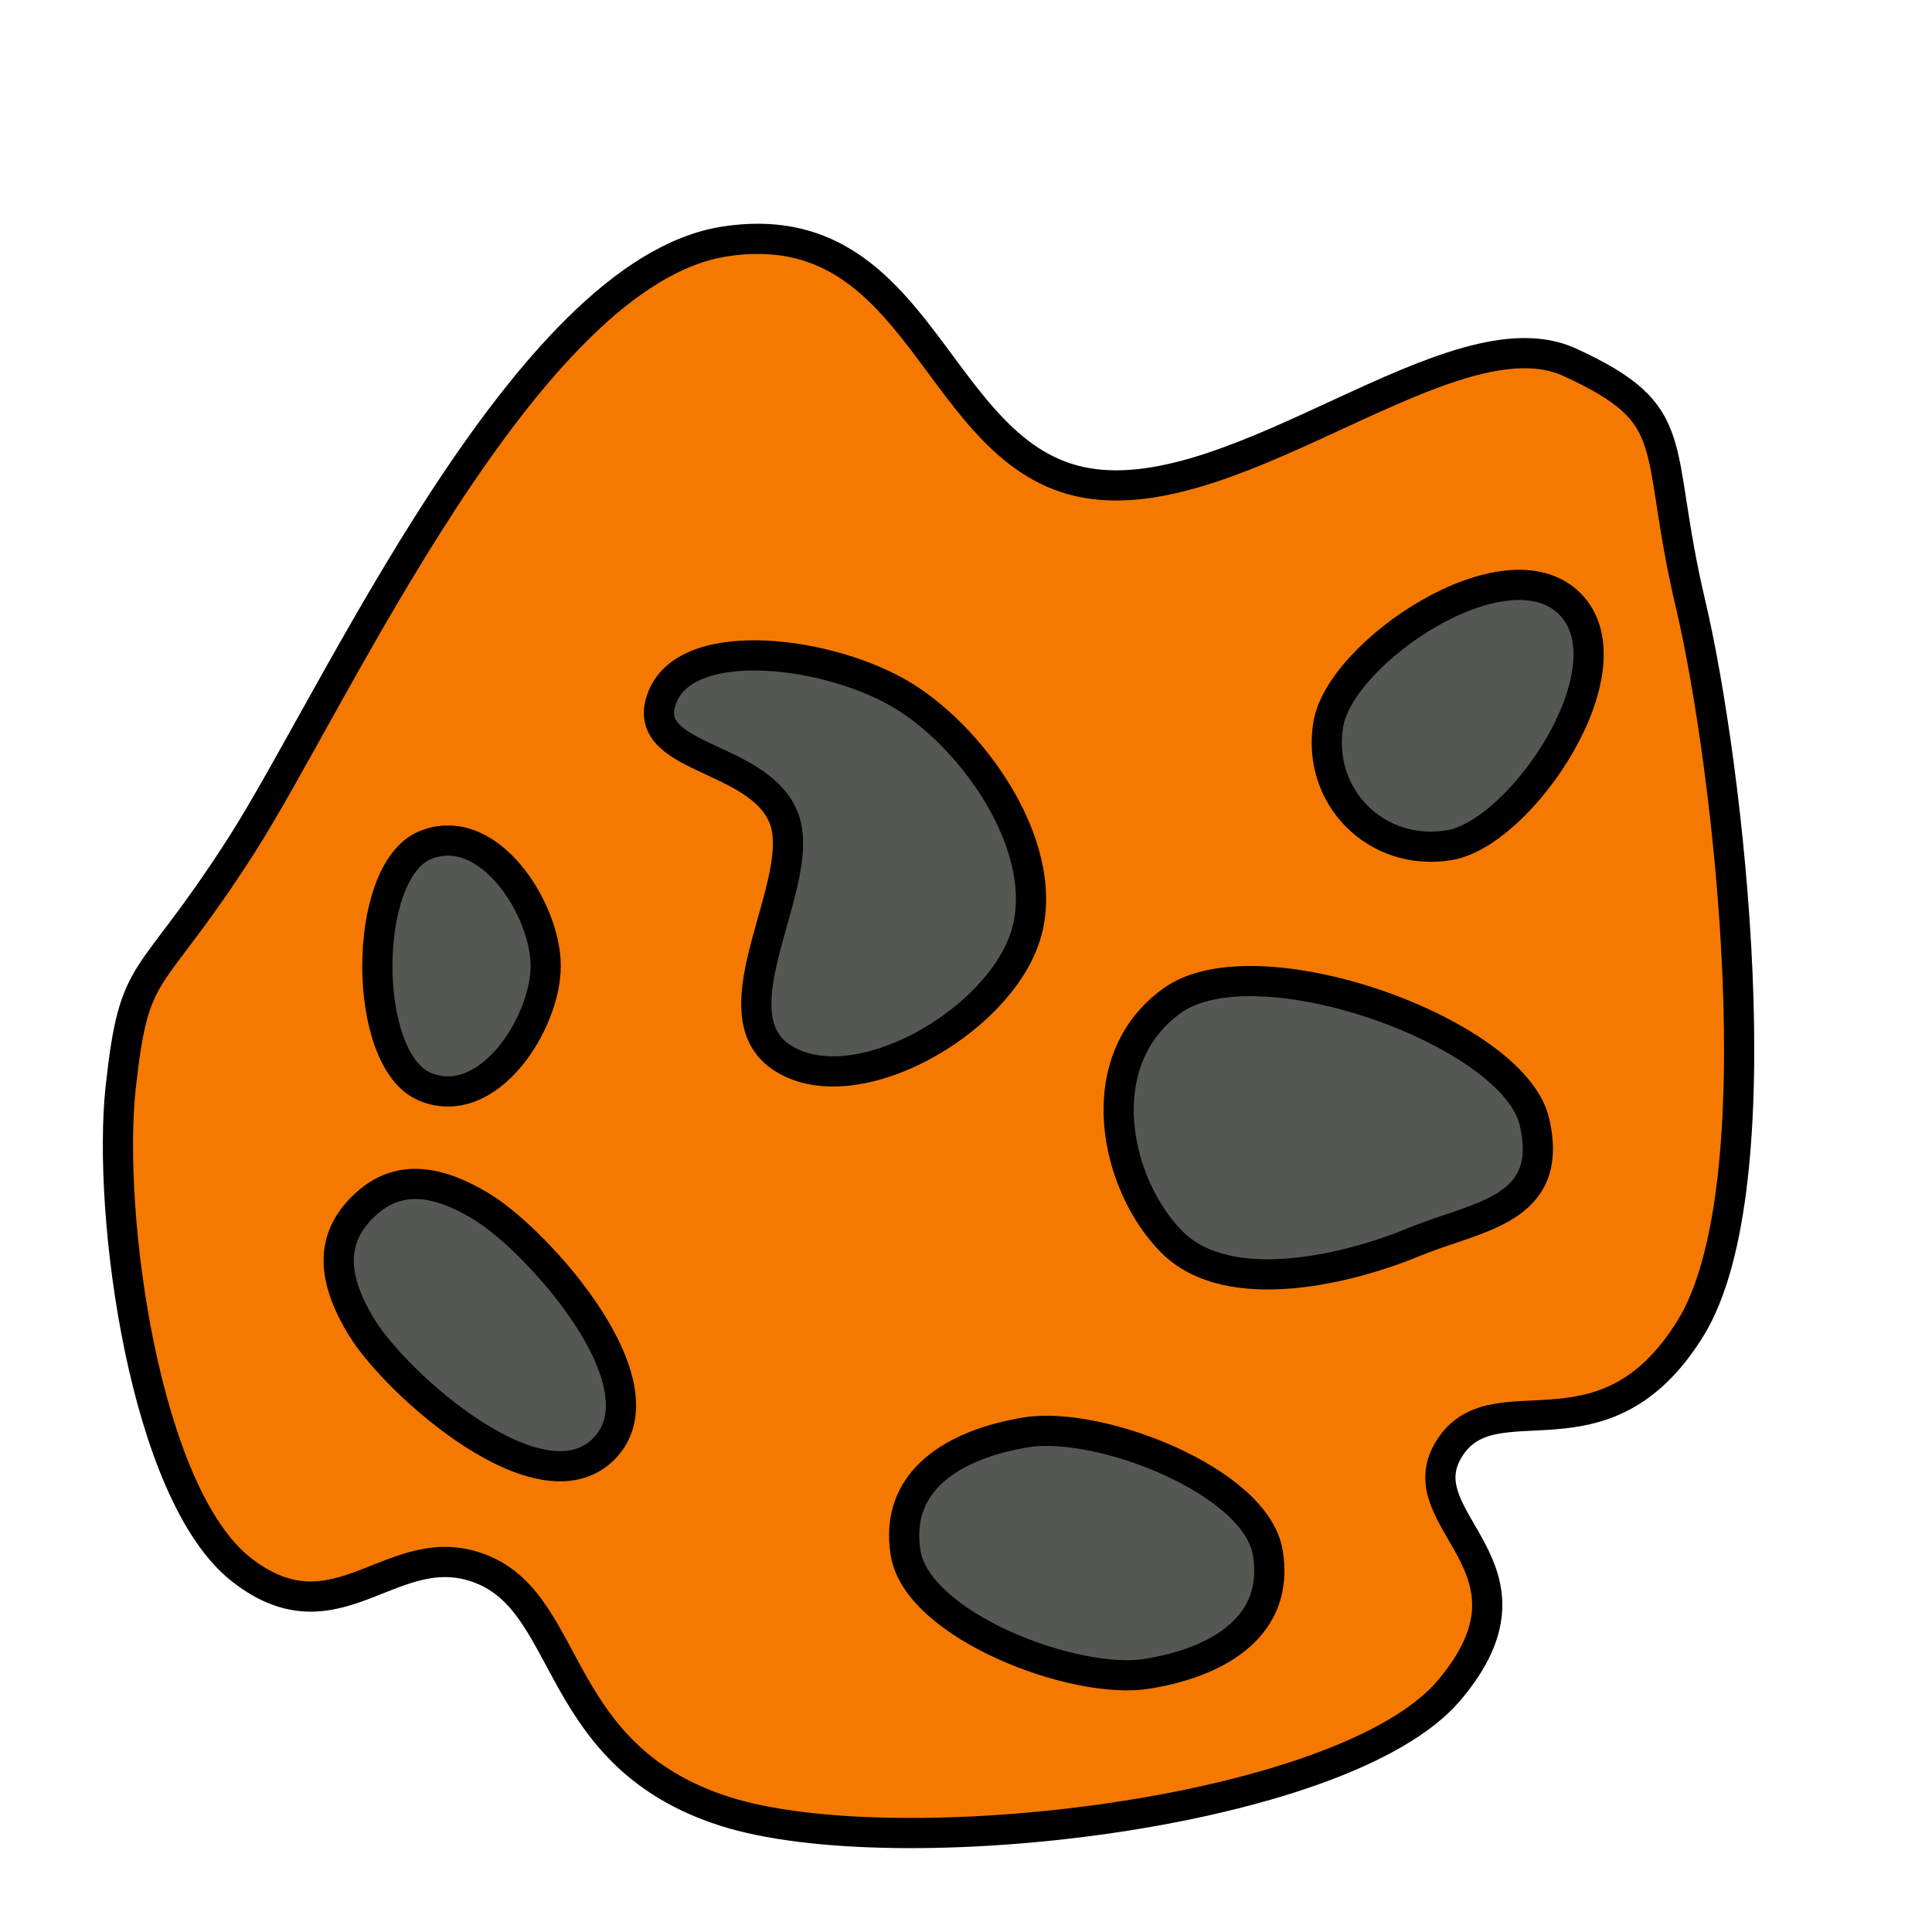 <?xml version="1.0" encoding="UTF-8" standalone="no"?>
<!-- Created with Inkscape (http://www.inkscape.org/) -->

<svg
   xmlns:dc="http://purl.org/dc/elements/1.1/"
   xmlns:cc="http://creativecommons.org/ns#"
   xmlns:rdf="http://www.w3.org/1999/02/22-rdf-syntax-ns#"
   xmlns:svg="http://www.w3.org/2000/svg"
   xmlns="http://www.w3.org/2000/svg"
   xmlns:sodipodi="http://sodipodi.sourceforge.net/DTD/sodipodi-0.dtd"
   xmlns:inkscape="http://www.inkscape.org/namespaces/inkscape"
   width="64"
   height="64"
   id="svg6021"
   version="1.1"
   inkscape:version="0.91 r13725"
   viewBox="0 0 64 64"
   sodipodi:docname="germ.svg">
  <defs
     id="defs6023" />
  <sodipodi:namedview
     id="base"
     pagecolor="#ffffff"
     bordercolor="#666666"
     borderopacity="1.0"
     inkscape:pageopacity="0.0"
     inkscape:pageshadow="2"
     inkscape:zoom="3.8890873"
     inkscape:cx="30.518943"
     inkscape:cy="52.689584"
     inkscape:current-layer="layer1"
     showgrid="true"
     inkscape:document-units="px"
     inkscape:grid-bbox="true"
     inkscape:snap-bbox="true"
     inkscape:bbox-paths="true"
     inkscape:bbox-nodes="true"
     inkscape:snap-bbox-edge-midpoints="true"
     inkscape:snap-bbox-midpoints="true"
     inkscape:snap-center="true"
     inkscape:snap-smooth-nodes="true"
     inkscape:object-nodes="true"
     inkscape:snap-intersection-paths="true"
     inkscape:object-paths="true"
     inkscape:window-width="1040"
     inkscape:window-height="1032"
     inkscape:window-x="0"
     inkscape:window-y="16"
     inkscape:window-maximized="0">
    <inkscape:grid
       type="xygrid"
       id="grid6569" />
  </sodipodi:namedview>
  <g
     id="layer1"
     inkscape:label="Layer 1"
     inkscape:groupmode="layer">
    <path
       style="fill:#f57900;fill-rule:evenodd;stroke:#000000;stroke-width:1px;stroke-linecap:butt;stroke-linejoin:miter;stroke-opacity:1"
       d="m 8,28 c 3.104,-4.851 9.407,-18.976 16,-20 6.593,-1.024 6.923,7.121 12,8 5.077,0.879 12.148,-5.771 16,-4 3.852,1.771 2.738,2.656 4,8 1.262,5.344 2.887,19.329 0,24 -2.887,4.671 -6.515,1.598 -8,4 -1.485,2.402 3.483,3.888 0,8 -3.483,4.112 -18.343,5.813 -24,4 -5.657,-1.813 -5.026,-6.768 -8,-8 -2.974,-1.232 -4.782,2.512 -8,0 C 4.782,49.488 3.537,40.214 4,36 4.463,31.786 4.896,32.851 8,28 Z"
       id="path6571"
       inkscape:connector-curvature="0"
       sodipodi:nodetypes="zzzzzzzzzzzzz" />
    <path
       style="fill:#555753;fill-rule:evenodd;stroke:#000000;stroke-width:1px;stroke-linecap:butt;stroke-linejoin:miter;stroke-opacity:1"
       d="m 14.077,36 c -2.103,-0.871 -2.103,-7.129 0,-8 2.103,-0.871 4,2.114 4,4 0,1.886 -1.897,4.871 -4,4 z"
       id="path6575"
       inkscape:connector-curvature="0"
       sodipodi:nodetypes="zzzz" />
    <path
       style="fill:#555753;fill-rule:evenodd;stroke:#000000;stroke-width:1px;stroke-linecap:butt;stroke-linejoin:miter;stroke-opacity:1"
       d="m 30,51.447 c -0.39,-2.402 1.598,-3.61 4,-4 2.402,-0.39 7.61,1.598 8,4 0.39,2.402 -1.598,3.61 -4,4 -2.402,0.39 -7.61,-1.598 -8,-4 z"
       id="path6577"
       inkscape:connector-curvature="0"
       sodipodi:nodetypes="zzzzz" />
    <path
       style="fill:#555753;fill-rule:evenodd;stroke:#000000;stroke-width:1px;stroke-linecap:butt;stroke-linejoin:miter;stroke-opacity:1"
       d="m 38.827,41.149 c -1.886,-1.886 -2.792,-5.988 0,-8 2.792,-2.012 11.299,1.031 12,4 0.701,2.969 -1.897,3.129 -4,4 -2.103,0.871 -6.114,1.886 -8,0 z"
       id="path6579"
       inkscape:connector-curvature="0"
       sodipodi:nodetypes="zzzzz" />
    <path
       style="fill:#555753;fill-rule:evenodd;stroke:#000000;stroke-width:1px;stroke-linecap:butt;stroke-linejoin:miter;stroke-opacity:1"
       d="m 12,44 c -1.134,-1.835 -0.943,-3.057 0,-4 0.943,-0.943 2.165,-1.134 4,0 1.835,1.134 6.108,5.892 4,8 -2.108,2.108 -6.866,-2.165 -8,-4 z"
       id="path6583"
       inkscape:connector-curvature="0"
       sodipodi:nodetypes="zzzzz" />
    <path
       style="fill:#555753;fill-rule:evenodd;stroke:#000000;stroke-width:1px;stroke-linecap:butt;stroke-linejoin:miter;stroke-opacity:1"
       d="m 48,28 c -2.402,0.39 -4.39,-1.598 -4,-4 0.39,-2.402 5.892,-6.108 8,-4 2.108,2.108 -1.598,7.61 -4,8 z"
       id="path6585"
       inkscape:connector-curvature="0"
       sodipodi:nodetypes="zzzz" />
    <path
       style="fill:#555753;fill-rule:evenodd;stroke:#000000;stroke-width:1px;stroke-linecap:butt;stroke-linejoin:miter;stroke-opacity:1"
       d="m 21.952,23.066 c 0.871,-2.103 5.598,-1.485 8,0 2.402,1.485 4.943,5.172 4,8 -0.943,2.828 -5.598,5.485 -8,4 -2.402,-1.485 0.871,-5.897 0,-8 -0.871,-2.103 -4.871,-1.897 -4,-4 z"
       id="path6587"
       inkscape:connector-curvature="0"
       sodipodi:nodetypes="zzzzzz" />
  </g>
</svg>
